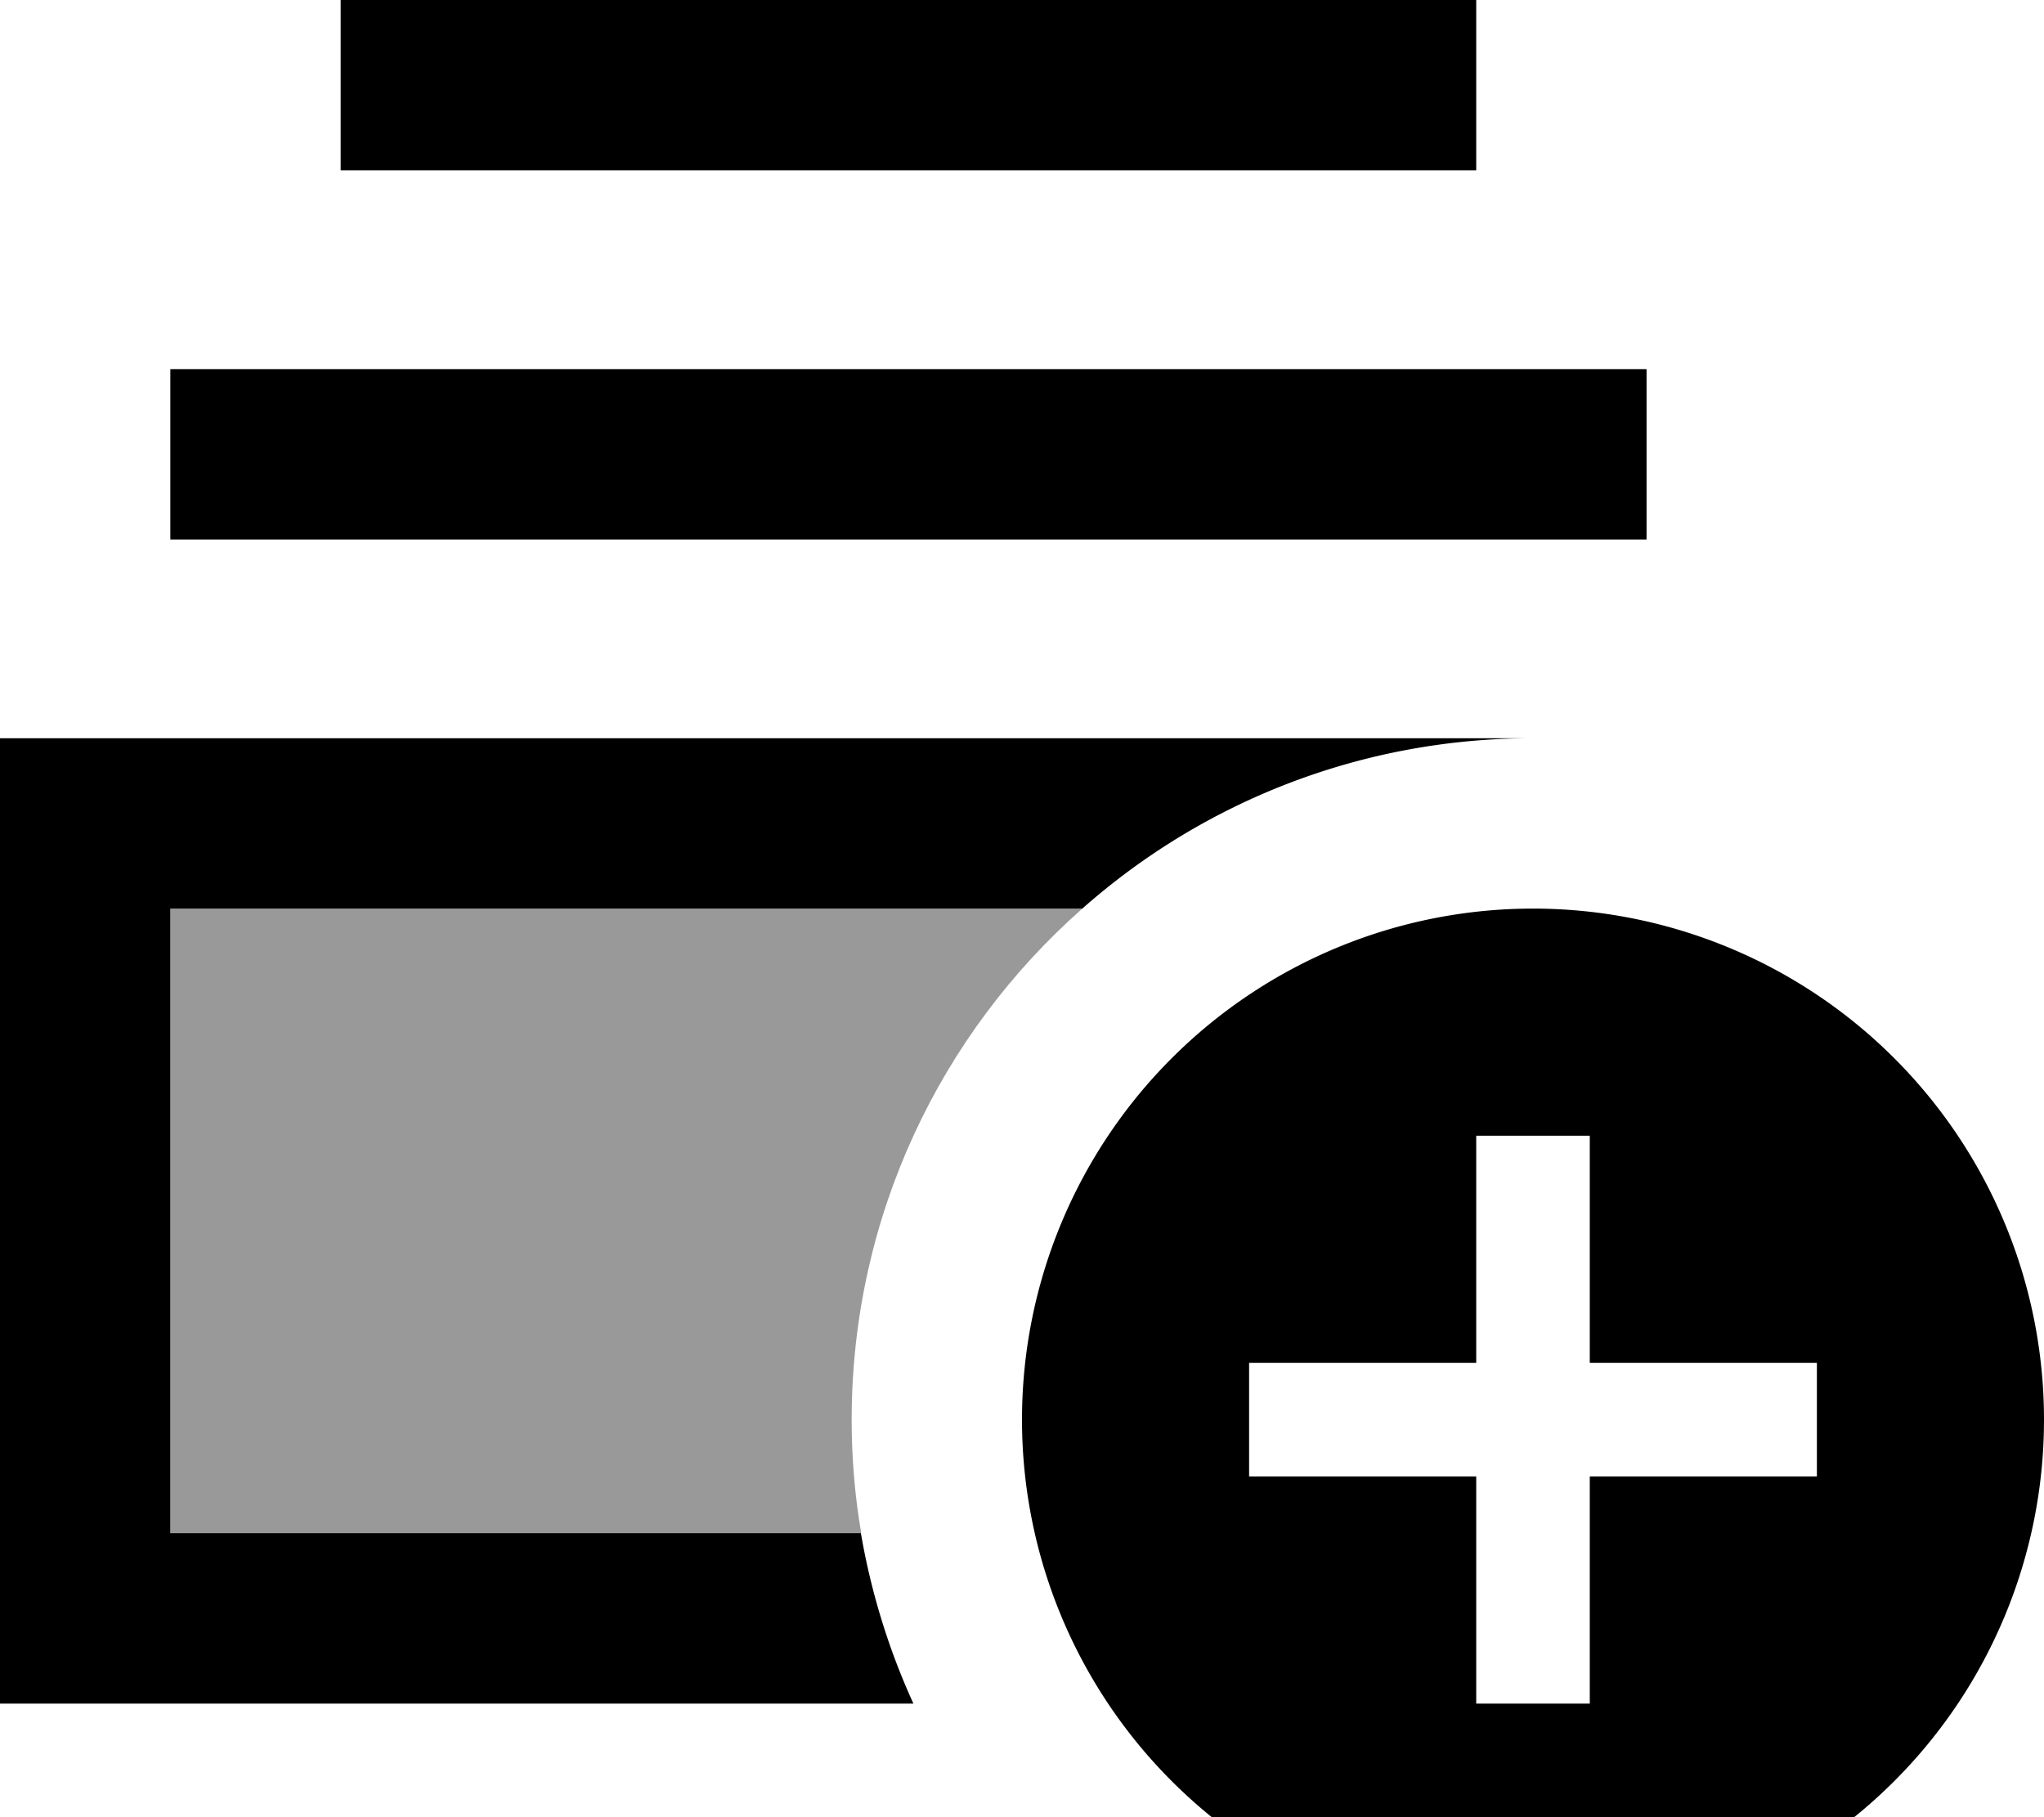 <svg fill="currentColor" xmlns="http://www.w3.org/2000/svg" viewBox="0 0 576 512"><!--! Font Awesome Pro 7.0.1 by @fontawesome - https://fontawesome.com License - https://fontawesome.com/license (Commercial License) Copyright 2025 Fonticons, Inc. --><path opacity=".4" fill="currentColor" d="M48 256l257 0c-39.9 35.2-65 86.7-65 144 0 10.9 .9 21.6 2.7 32L48 432 48 256z"/><path fill="currentColor" d="M242.7 432l-194.7 0 0-176 257 0c33.8-29.9 78.3-48 127-48l-432 0 0 272 257.4 0c-6.9-15.1-11.9-31.2-14.8-48zM464 152l0-48-416 0 0 48 416 0zM416 48l0-48-320 0 0 48 320 0zm16 496a144 144 0 1 0 0-288 144 144 0 1 0 0 288zm16-208l0 48 64 0 0 32-64 0 0 64-32 0 0-64-64 0 0-32 64 0 0-64 32 0 0 16z"/></svg>